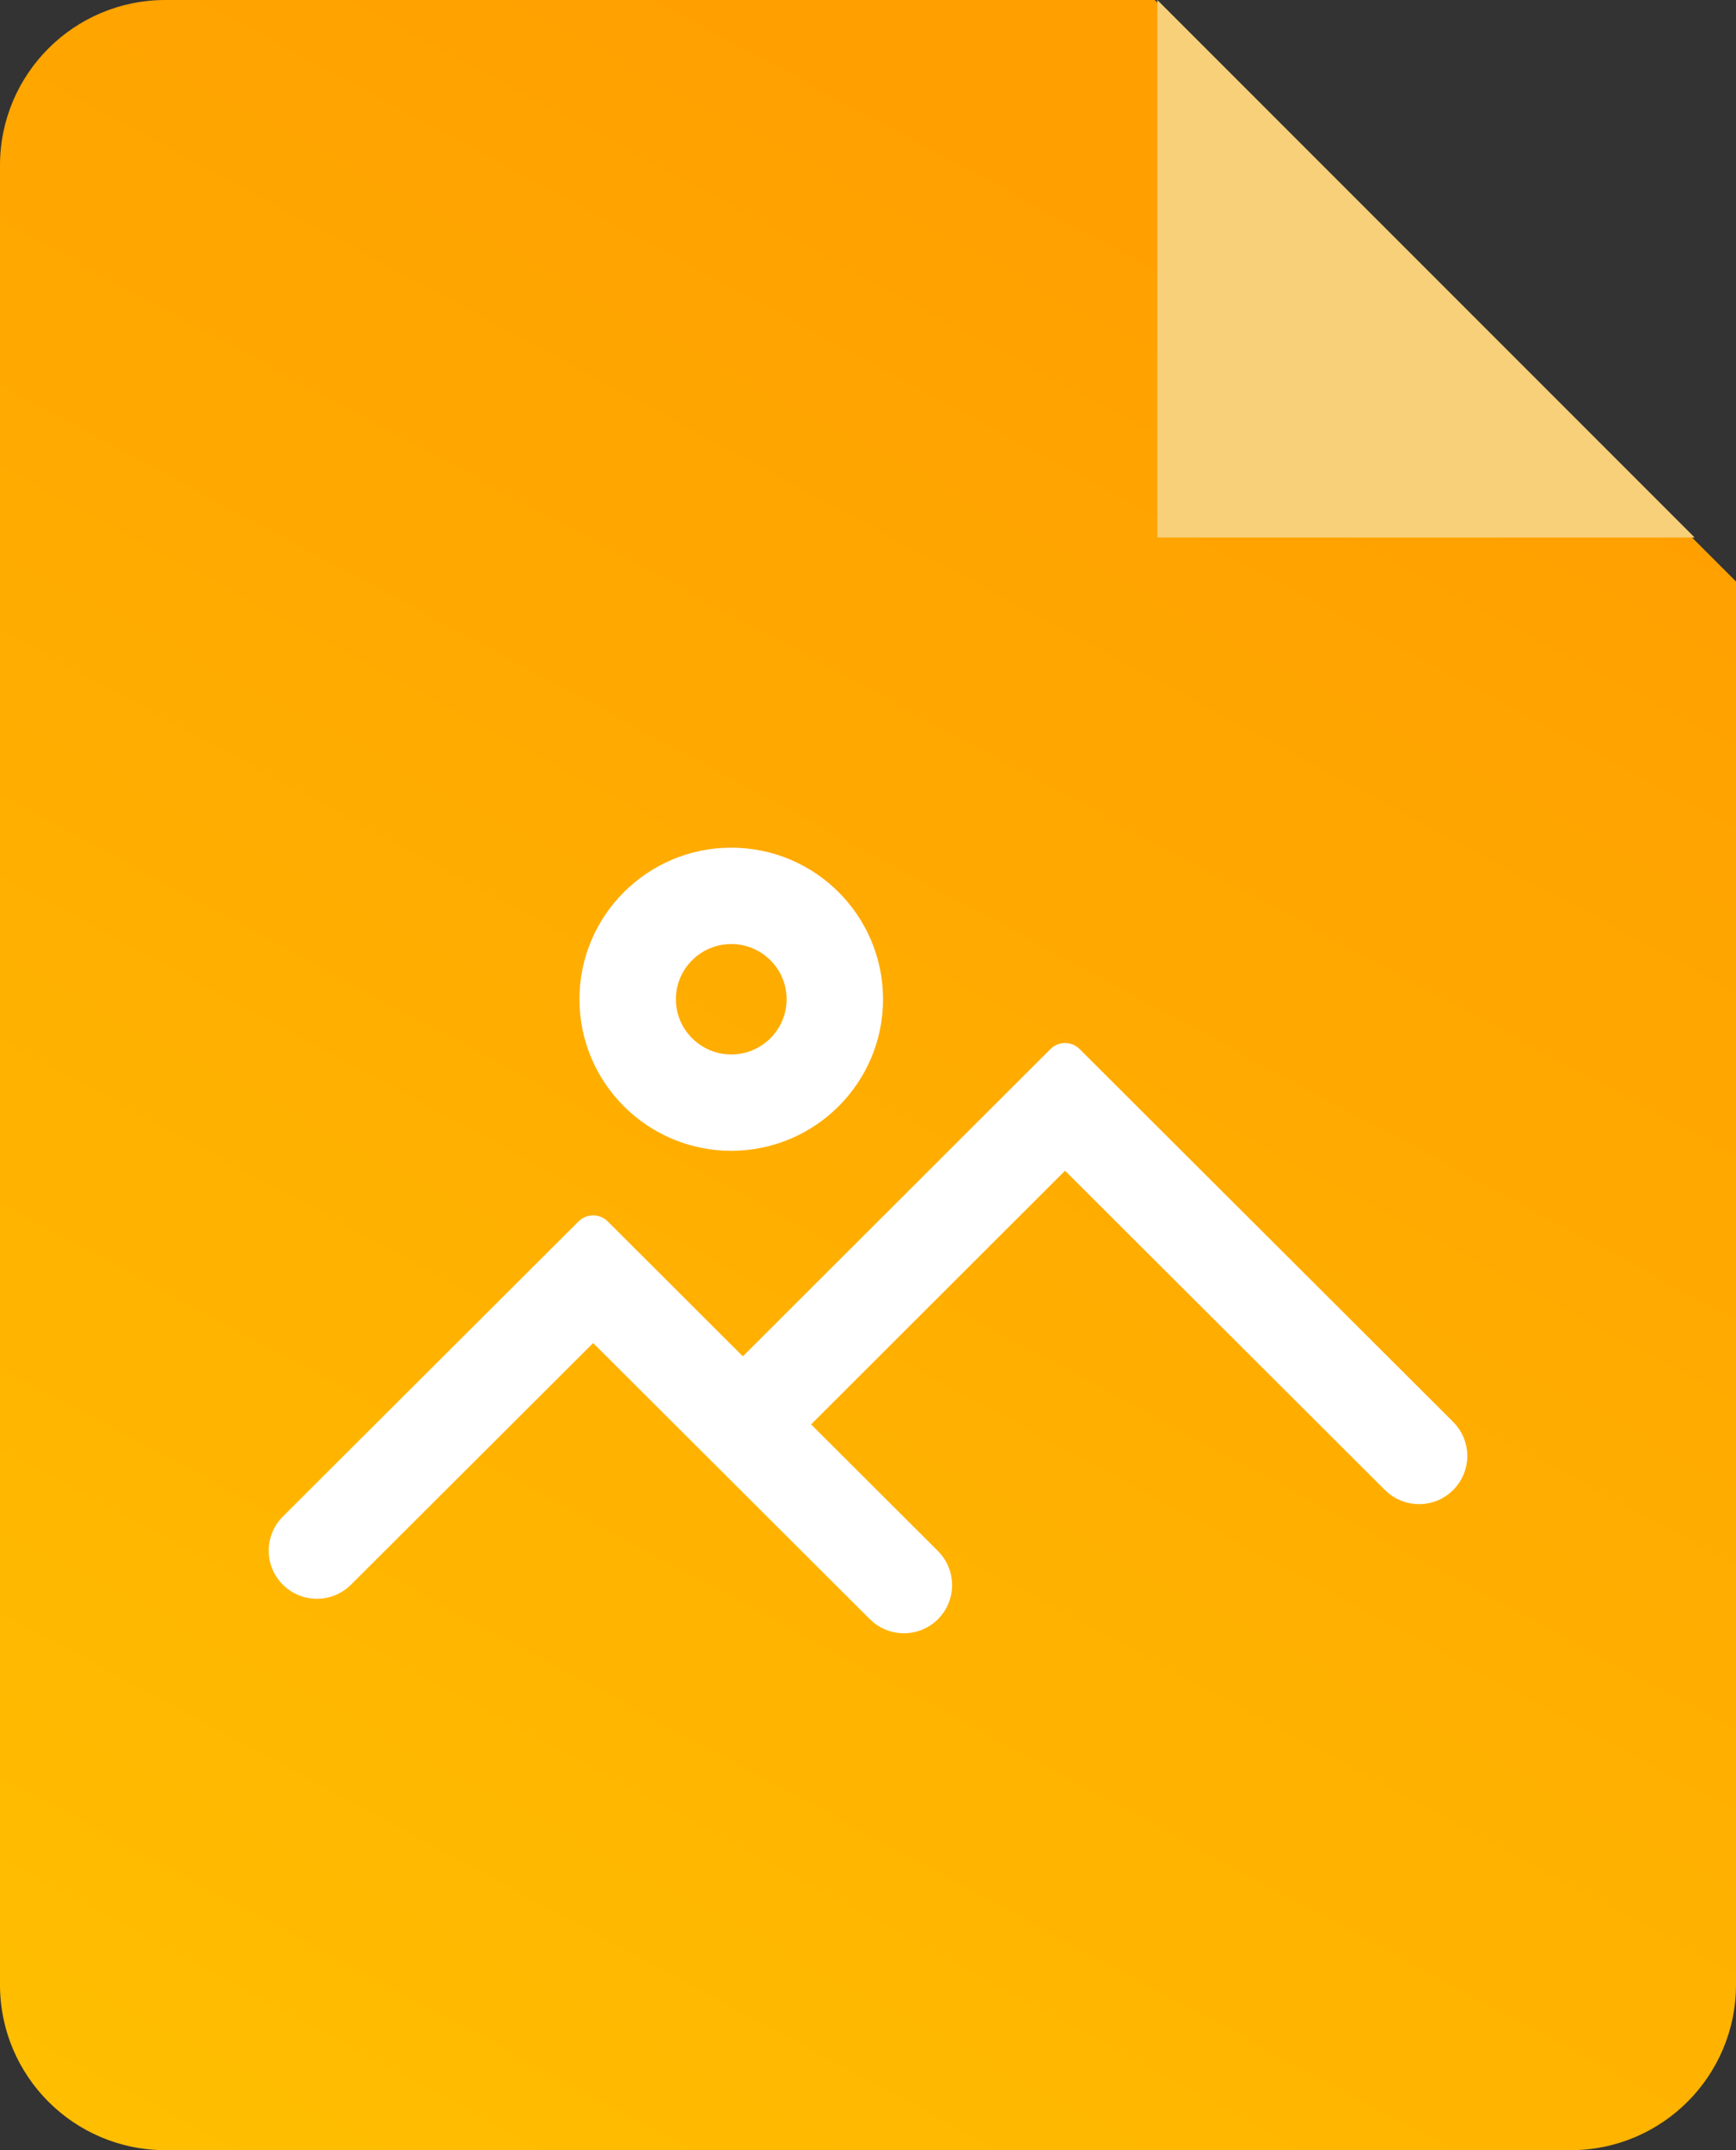 <svg
    xmlns="http://www.w3.org/2000/svg"
    width="42"
    height="52"
    viewBox="0 0 42 52">
    <rect x="0" y="0" width="42" height="52" fill="#333333" stroke="none"/>
    <defs>
        <linearGradient id="gradient1" x1="-7.319" y1="77.618" x2="30.7" y2="7.032" gradientUnits="userSpaceOnUse">
            <stop offset="0" stop-color="#ffce00" />
            <stop offset="1" stop-color="#ffa000" />
        </linearGradient>
    </defs>
    <path
        fill="url(#gradient1)"
        d="M27.937,0L42,14.063L42,48C42,50.209 40.209,52 38,52L4,52C1.791,52 0,50.209 0,48L0,4C0,1.791 1.791,0 4,0L27.937,0Z" />
    <path
        fill="#fff"
        d="M17.692,22.331C16.678,22.331 15.852,23.154 15.852,24.166C15.852,25.178 16.678,26.001 17.692,26.001C18.706,26.001 19.531,25.178 19.531,24.166C19.531,23.154 18.706,22.331 17.692,22.331M17.692,27.331C15.942,27.331 14.519,25.911 14.519,24.166C14.519,22.42 15.942,21 17.692,21C19.442,21 20.864,22.42 20.864,24.166C20.864,25.911 19.442,27.331 17.692,27.331M34.804,35.682C34.674,35.812 34.503,35.877 34.333,35.877C34.162,35.877 33.991,35.812 33.861,35.682L25.767,27.607L18.916,34.448L22.34,37.865C22.6,38.125 22.6,38.545 22.34,38.805C22.21,38.935 22.039,39 21.869,39C21.698,39 21.528,38.935 21.398,38.805L14.35,31.774L8.138,37.971C7.878,38.231 7.455,38.231 7.196,37.971C6.935,37.711 6.935,37.291 7.196,37.031L14.35,29.893L17.972,33.508L25.767,25.725L34.804,34.742C35.065,35.002 35.065,35.422 34.804,35.682" 
        stroke="#fff" 
        stroke-width="1" 
        stroke-linecap="round" 
        stroke-linejoin="round" />
    <path 
        fill="#f7d079" 
        d="M28,0l13,13l-13,0z" />
</svg>
